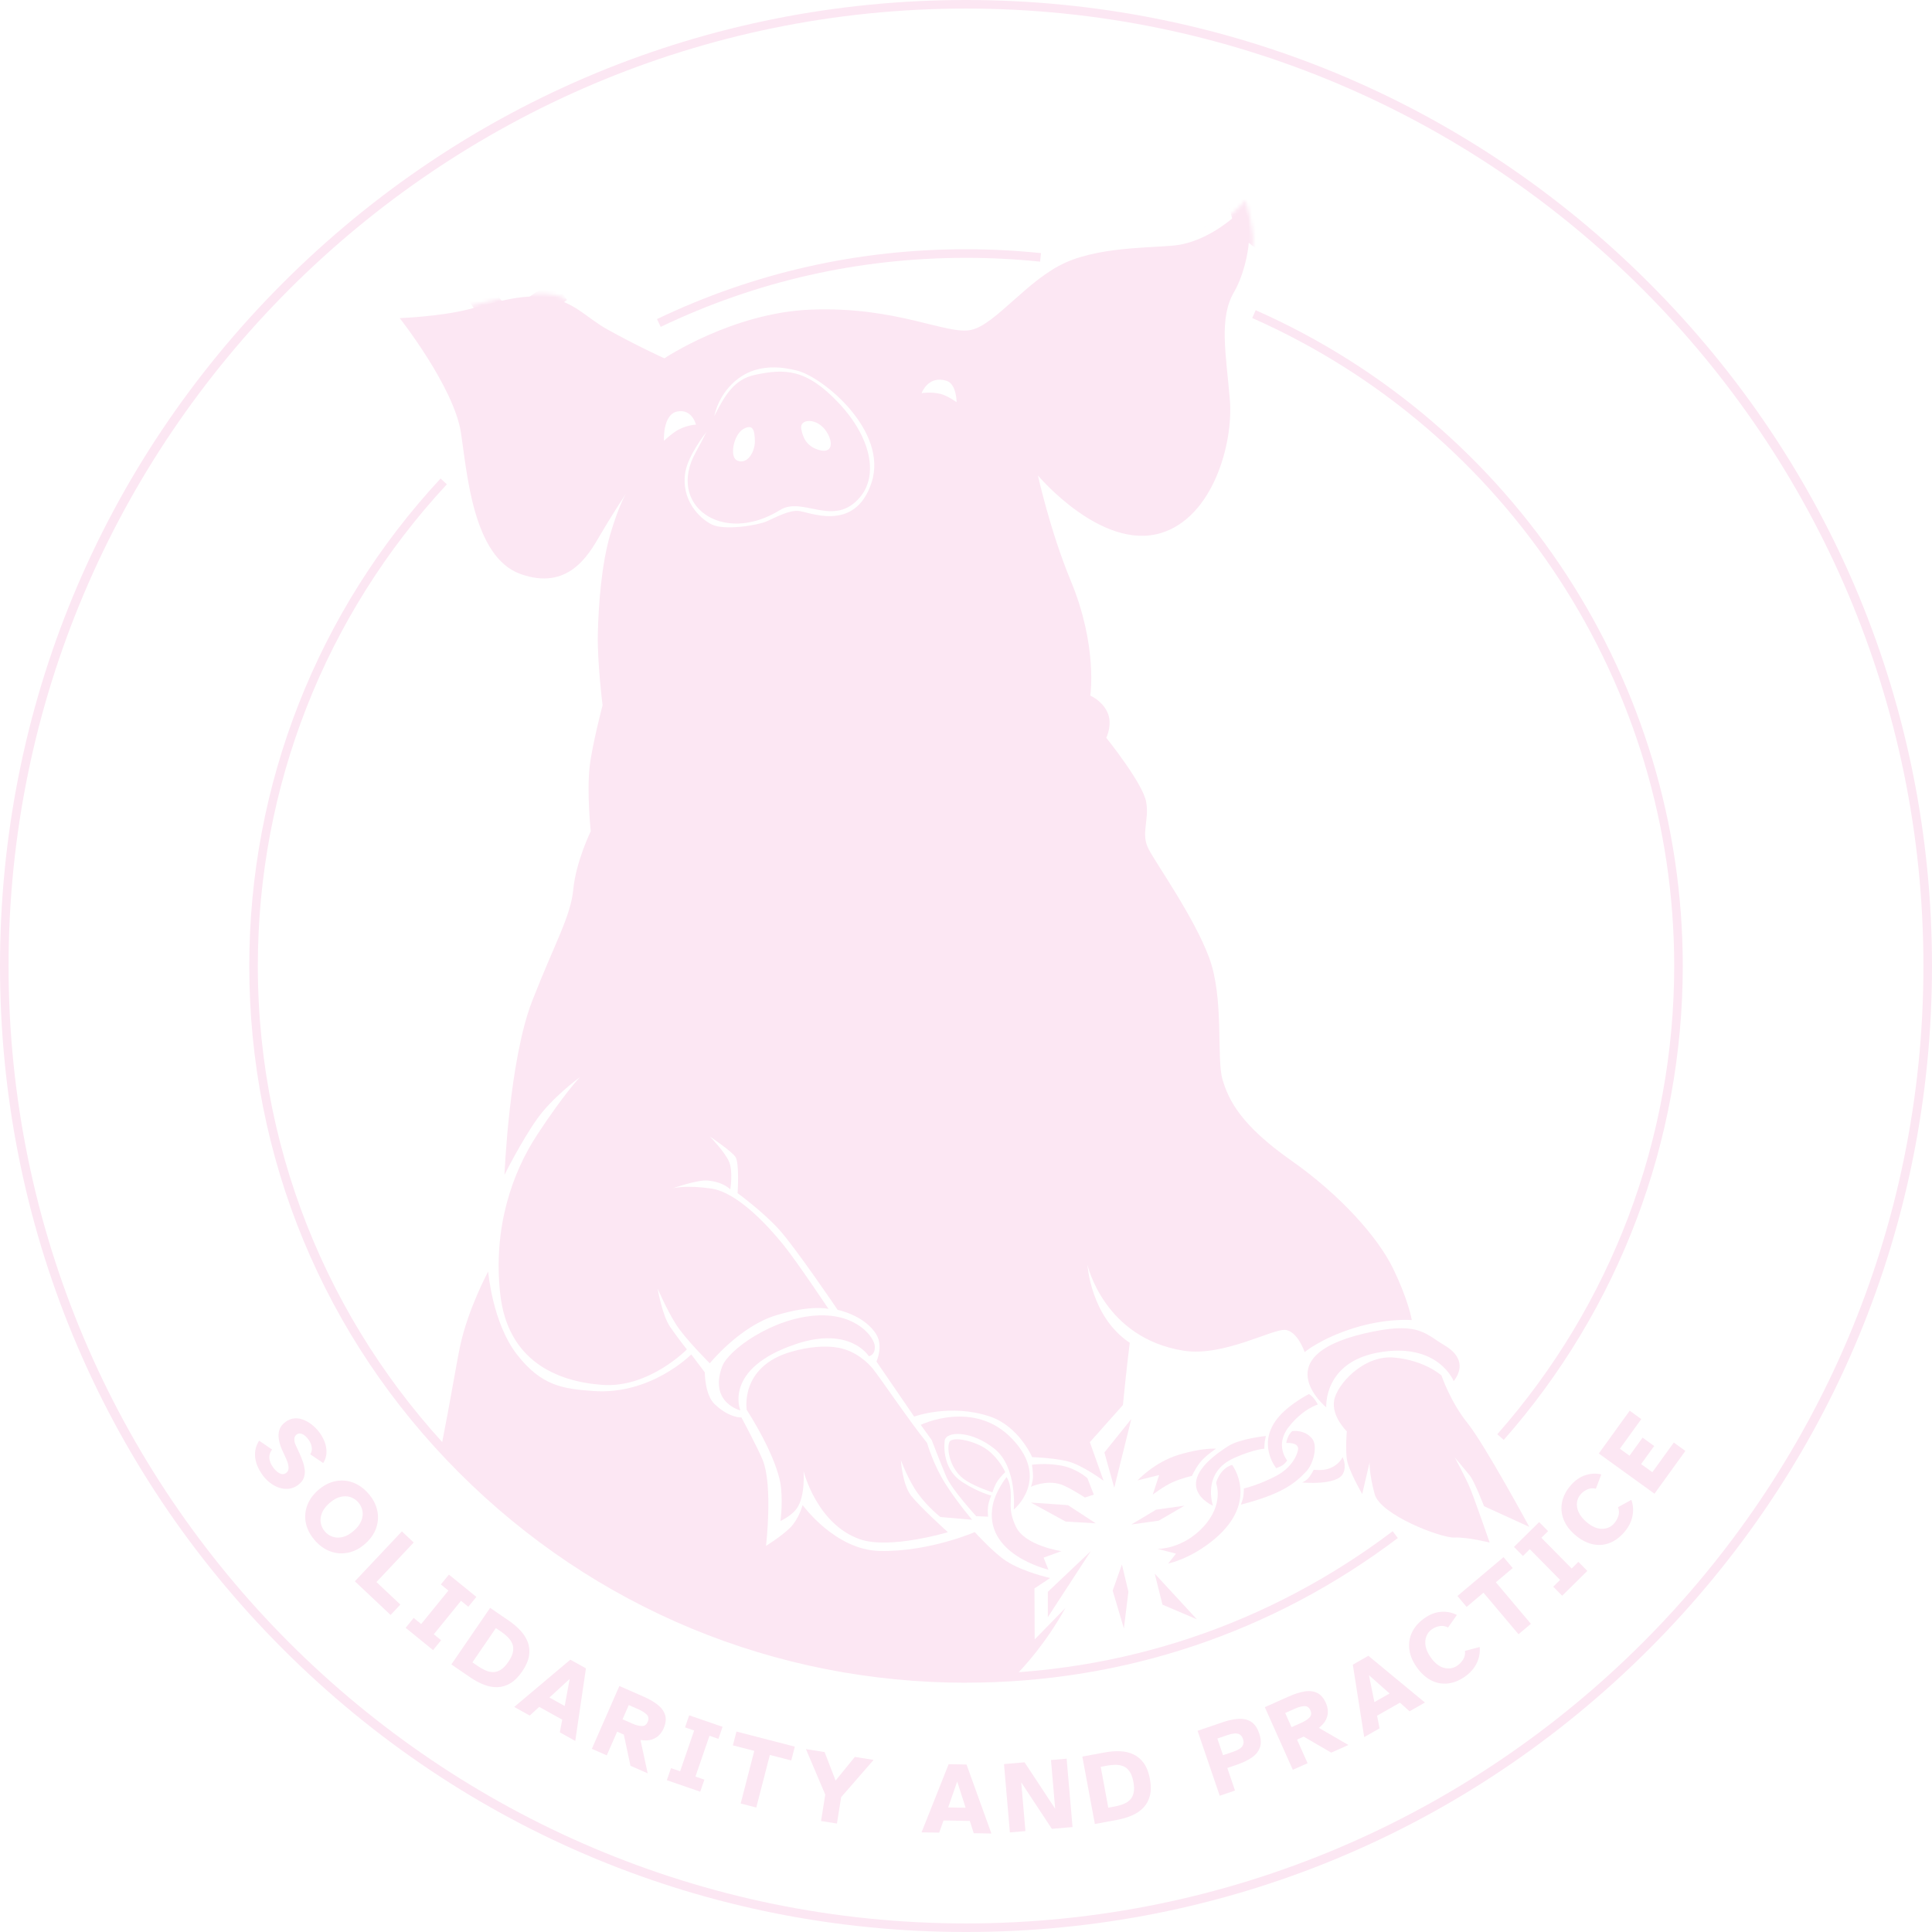 <?xml version="1.0" encoding="UTF-8"?>
<svg id="Layer_1" data-name="Layer 1" xmlns="http://www.w3.org/2000/svg" xmlns:xlink="http://www.w3.org/1999/xlink" viewBox="0 0 512 512">
  <defs>
    <style>
      .cls-1 {
        fill: #fff;
      }

      .cls-2 {
        fill: #fce7f3;
      }

      .cls-3 {
        mask: url(#mask);
      }

      .cls-4 {
        filter: url(#luminosity-invert-noclip);
      }
    </style>
    <filter id="luminosity-invert-noclip" x="20.26" y="20.3" width="471.66" height="246.86" color-interpolation-filters="sRGB" filterUnits="userSpaceOnUse">
      <feColorMatrix result="cm" values="-1 0 0 0 1 0 -1 0 0 1 0 0 -1 0 1 0 0 0 1 0"/>
      <feFlood flood-color="#fff" result="bg"/>
      <feBlend in="cm" in2="bg"/>
    </filter>
    <mask id="mask" x="20.26" y="20.3" width="471.66" height="246.86" maskUnits="userSpaceOnUse">
      <g class="cls-4">
        <g>
          <path class="cls-1" d="m151.52,80.56c-.14-.11-2.19-4.15-14.98-2.28-.87.13-11.14,2.62-12.03,2.78-18.97,3.51-21.56,2.45-21.56,2.45,0,0,6.41,6.11,9.25,10.44,3.82,5.83,6.91,13.83,6.91,13.83l32.41-27.22Z"/>
          <path class="cls-1" d="m314.65,63.13c1.85-.72,5.31-1.83,8.26-3.74,4.17-2.71,7.15-6.29,7.15-6.29,0,0,2.74,8.55,1.87,12.72s-1.73,9.51-1.73,9.51l-15.56-12.2Z"/>
        </g>
      </g>
    </mask>
  </defs>
  <g>
    <g>
      <path class="cls-2" d="m69.56,390.86c-1.16-1.6-1.81-3.19-1.95-4.76-.14-1.57.22-3.01,1.06-4.31l3.44,2.35c-.56.72-.8,1.48-.73,2.29.07.81.4,1.62.99,2.43.31.43.65.8,1.04,1.13s.78.54,1.2.64c.42.1.82.01,1.2-.27.51-.37.73-.91.66-1.62-.07-.71-.33-1.51-.75-2.41l-.94-2.04c-.41-.91-.7-1.83-.87-2.75s-.12-1.79.13-2.6c.25-.81.8-1.52,1.64-2.13.79-.57,1.61-.89,2.45-.93.84-.05,1.66.1,2.47.45.81.34,1.57.82,2.29,1.42.72.6,1.34,1.27,1.87,2.01.57.79,1.02,1.64,1.34,2.54.32.9.46,1.81.42,2.74-.04.92-.33,1.82-.87,2.68l-3.43-2.32c.36-.55.5-1.17.4-1.86-.09-.68-.39-1.37-.89-2.06-.49-.68-1.02-1.15-1.58-1.42-.57-.27-1.08-.24-1.53.09-.37.27-.57.65-.61,1.15-.04.5.07,1.04.33,1.61l1.04,2.27c.32.69.61,1.41.87,2.16.26.75.43,1.5.51,2.24.08.74-.02,1.45-.28,2.14-.27.69-.78,1.3-1.55,1.86-.78.56-1.6.89-2.47.97-.87.08-1.73-.03-2.57-.32s-1.64-.74-2.38-1.32c-.75-.58-1.39-1.25-1.95-2.02Z"/>
      <path class="cls-2" d="m83.46,408.23c-1.23-1.39-2.01-2.87-2.37-4.45-.35-1.58-.26-3.13.27-4.67.53-1.54,1.51-2.93,2.92-4.18s2.92-2.04,4.51-2.38c1.59-.34,3.15-.24,4.67.31,1.52.54,2.9,1.51,4.12,2.9,1.24,1.4,2.03,2.89,2.38,4.47s.27,3.14-.26,4.68c-.53,1.54-1.5,2.94-2.91,4.19-1.41,1.25-2.92,2.04-4.52,2.37-1.6.33-3.15.23-4.68-.32-1.52-.54-2.9-1.52-4.14-2.92Zm2.65-2.34c.59.67,1.3,1.13,2.12,1.39.83.26,1.71.27,2.66.03.95-.24,1.9-.79,2.87-1.64.97-.85,1.63-1.73,1.99-2.64.36-.91.46-1.79.3-2.64-.16-.85-.53-1.61-1.12-2.28-.58-.65-1.28-1.11-2.1-1.38-.83-.26-1.71-.27-2.66-.03-.95.24-1.9.79-2.87,1.64-.97.85-1.63,1.73-1.99,2.64-.36.91-.46,1.79-.3,2.64.16.85.53,1.6,1.1,2.26Z"/>
      <path class="cls-2" d="m94.03,419.07l12.47-13.24,3.13,2.95-9.87,10.48,6.34,5.97-2.59,2.75-9.47-8.92Z"/>
      <path class="cls-2" d="m107.5,431.39l2.13-2.62,1.99,1.62,7.21-8.87-1.99-1.62,2.13-2.62,7.27,5.91-2.13,2.62-1.94-1.58-7.21,8.87,1.94,1.58-2.13,2.62-7.27-5.91Z"/>
      <path class="cls-2" d="m119.61,441.1l10.28-15,4.94,3.38c1.23.84,2.28,1.75,3.17,2.72.89.97,1.52,2.01,1.92,3.13.39,1.12.48,2.31.26,3.57-.22,1.27-.82,2.61-1.79,4.04-.98,1.44-2.03,2.48-3.12,3.14-1.1.66-2.24,1-3.42,1.04-1.18.04-2.38-.18-3.61-.66-1.22-.48-2.45-1.13-3.68-1.98l-4.94-3.38Zm5.59-.56l1.46,1c.64.44,1.3.81,1.96,1.11.66.3,1.34.46,2.02.47.68.02,1.36-.18,2.04-.6.68-.41,1.36-1.12,2.03-2.1.68-.99,1.09-1.88,1.23-2.67.15-.79.09-1.5-.17-2.13s-.65-1.2-1.16-1.72c-.51-.52-1.09-1-1.74-1.44l-1.46-1-6.21,9.07Z"/>
      <path class="cls-2" d="m136.27,452.36l14.87-12.53,4.14,2.3-2.83,19.24-4.09-2.28.63-3.36-6.09-3.39-2.53,2.3-4.09-2.28Zm9.34-2.5l4.04,2.25,1.32-7.18-5.36,4.93Z"/>
      <path class="cls-2" d="m156.84,463.47l7.3-16.66,6.41,2.81c1.45.63,2.68,1.34,3.69,2.12,1.01.78,1.69,1.69,2.02,2.73s.19,2.24-.41,3.62c-.28.63-.67,1.21-1.17,1.73s-1.16.91-1.96,1.18c-.8.26-1.79.3-2.98.12l1.9,8.83-4.56-2-1.76-8.26-1.77-.78-2.75,6.28-3.94-1.73Zm8.13-7.85l2.59,1.14c.93.41,1.76.63,2.49.66.73.03,1.26-.33,1.6-1.1.34-.78.25-1.43-.26-1.94-.52-.51-1.24-.98-2.17-1.38l-2.59-1.14-1.65,3.76Z"/>
      <path class="cls-2" d="m176.72,471.77l1.1-3.19,2.42.83,3.72-10.81-2.42-.83,1.1-3.19,8.85,3.05-1.1,3.19-2.37-.82-3.72,10.81,2.37.82-1.1,3.19-8.85-3.05Z"/>
      <path class="cls-2" d="m196.29,477.94l3.6-13.94-5.67-1.46.95-3.66,15.47,4-.95,3.66-5.67-1.46-3.6,13.94-4.14-1.07Z"/>
      <path class="cls-2" d="m217.59,482.58l1.11-6.99-5.12-12.06,4.95.79,2.91,7.55,5.1-6.27,4.97.79-8.6,9.88-1.11,6.99-4.22-.67Z"/>
      <path class="cls-2" d="m244.22,485.6l7.18-18.07,4.74.08,6.59,18.29-4.68-.08-1.04-3.26-6.97-.11-1.14,3.22-4.68-.08Zm7.05-6.61l4.63.08-2.23-6.95-2.4,6.88Z"/>
      <path class="cls-2" d="m267.63,485.62l-1.56-18.12,5.45-.47,8.11,12.31-1.11-12.91,4.15-.36,1.56,18.12-5.48.47-8.11-12.31,1.11,12.91-4.12.35Z"/>
      <path class="cls-2" d="m290.15,483.39l-3.32-17.88,5.89-1.09c1.46-.27,2.85-.38,4.16-.32,1.31.06,2.5.35,3.57.86,1.06.51,1.97,1.3,2.71,2.35.74,1.05,1.27,2.43,1.58,4.12.32,1.71.32,3.19,0,4.43-.32,1.24-.88,2.29-1.69,3.15-.81.86-1.82,1.55-3.02,2.08-1.2.53-2.54.93-4,1.2l-5.89,1.09Zm3.57-4.34l1.74-.32c.77-.14,1.49-.34,2.17-.6s1.27-.62,1.76-1.09.84-1.09,1.02-1.87c.19-.77.17-1.75-.04-2.93-.22-1.18-.56-2.1-1.01-2.76-.45-.66-1-1.13-1.63-1.39s-1.31-.39-2.04-.4c-.73,0-1.48.07-2.25.21l-1.74.32,2,10.81Z"/>
      <path class="cls-2" d="m323.24,475.89l-5.87-17.21,6.62-2.26c1.49-.51,2.88-.81,4.16-.9,1.28-.09,2.4.15,3.35.73.95.58,1.69,1.62,2.2,3.13.51,1.49.56,2.77.16,3.81-.4,1.05-1.14,1.93-2.21,2.64-1.07.71-2.35,1.32-3.85,1.83l-2.55.87,2.04,5.98-4.07,1.39Zm.88-10.74l2.68-.91c.64-.22,1.19-.47,1.65-.76.47-.29.79-.65.98-1.08.19-.43.18-.94-.02-1.54-.21-.6-.51-1.01-.92-1.23-.41-.21-.89-.29-1.43-.23-.54.06-1.14.2-1.77.42l-2.68.91,1.51,4.43Z"/>
      <path class="cls-2" d="m342.61,469.02l-7.42-16.6,6.39-2.85c1.44-.64,2.79-1.08,4.05-1.3,1.26-.23,2.38-.11,3.37.34.99.45,1.79,1.37,2.4,2.74.28.63.44,1.31.49,2.03.05.73-.1,1.47-.44,2.24-.34.77-.98,1.53-1.92,2.29l7.81,4.53-4.55,2.03-7.3-4.25-1.76.79,2.8,6.26-3.93,1.75Zm-.34-11.3l2.58-1.15c.93-.42,1.65-.88,2.16-1.4s.6-1.16.26-1.92c-.35-.78-.89-1.15-1.62-1.11-.73.04-1.56.26-2.48.68l-2.58,1.15,1.68,3.75Z"/>
      <path class="cls-2" d="m361.53,460.36l-3.02-19.21,4.12-2.35,14.99,12.39-4.07,2.32-2.55-2.28-6.06,3.45.66,3.35-4.07,2.32Zm2.7-9.28l4.02-2.29-5.46-4.85,1.44,7.14Z"/>
      <path class="cls-2" d="m388.26,444.3c-1.55,1.08-3.1,1.7-4.65,1.85-1.55.15-3.03-.14-4.44-.89-1.41-.75-2.66-1.91-3.76-3.48s-1.75-3.16-1.93-4.74c-.19-1.58.06-3.09.75-4.51.69-1.42,1.8-2.67,3.33-3.74,1.41-.99,2.86-1.53,4.35-1.64,1.49-.11,2.88.17,4.18.83l-2.33,3.32c-.75-.38-1.5-.51-2.25-.37s-1.43.41-2.04.84c-.68.48-1.18,1.1-1.48,1.88-.3.77-.36,1.64-.19,2.59s.62,1.93,1.32,2.94c1.09,1.56,2.28,2.5,3.58,2.83,1.3.32,2.48.11,3.53-.62.57-.39,1.07-.92,1.5-1.58s.6-1.43.5-2.31l3.9-1.03c.14,1.47-.12,2.9-.78,4.28s-1.7,2.56-3.11,3.55Z"/>
      <path class="cls-2" d="m402.42,433.09l-9.28-11.01-4.47,3.77-2.44-2.89,12.22-10.3,2.44,2.89-4.47,3.77,9.28,11.01-3.27,2.76Z"/>
      <path class="cls-2" d="m413.99,422.89l-2.37-2.4,1.82-1.8-8.03-8.14-1.82,1.8-2.37-2.4,6.67-6.58,2.37,2.4-1.78,1.76,8.03,8.14,1.78-1.76,2.37,2.4-6.67,6.58Z"/>
      <path class="cls-2" d="m430.45,406.04c-1.24,1.43-2.59,2.4-4.06,2.93-1.47.53-2.97.6-4.52.22-1.54-.38-3.04-1.2-4.5-2.46-1.45-1.26-2.46-2.64-3.03-4.13-.57-1.49-.69-3.01-.37-4.56s1.09-3.03,2.32-4.44c1.13-1.3,2.4-2.19,3.82-2.65,1.41-.47,2.83-.54,4.26-.22l-1.45,3.79c-.82-.19-1.58-.12-2.27.19-.69.31-1.28.75-1.77,1.31-.55.63-.87,1.36-.97,2.18-.1.82.05,1.68.45,2.55.4.88,1.07,1.72,2,2.53,1.44,1.25,2.83,1.87,4.17,1.87,1.34,0,2.43-.49,3.27-1.47.45-.52.81-1.15,1.07-1.9.26-.75.24-1.53-.08-2.36l3.53-1.95c.5,1.39.59,2.84.29,4.34-.3,1.5-1.02,2.9-2.15,4.21Z"/>
      <path class="cls-2" d="m438.44,395.84l-14.74-10.65,8.19-11.34,3.07,2.22-5.68,7.86,2.56,1.85,3.46-4.79,3.07,2.22-3.46,4.79,2.98,2.15,5.68-7.86,3.07,2.22-8.19,11.34Z"/>
    </g>
    <path class="cls-2" d="m256,512c-68.38,0-132.67-26.63-181.02-74.98C26.63,388.67,0,324.38,0,256S26.63,123.33,74.98,74.98C123.33,26.63,187.62,0,256,0s132.67,26.63,181.02,74.98c48.35,48.35,74.98,112.64,74.98,181.02s-26.63,132.67-74.98,181.02c-48.35,48.35-112.64,74.98-181.02,74.98Zm0-509.73C116.09,2.27,2.27,116.09,2.27,256s113.82,253.73,253.73,253.73,253.73-113.82,253.73-253.73S395.91,2.27,256,2.27Z"/>
    <g class="cls-3">
      <g>
        <path class="cls-2" d="m50.33,267.15l-30.07-12.09.16-7.89,30.54-10.86-.16,7.8-5.44,1.7-.24,11.61,5.36,1.92-.16,7.8Zm-10.97-11.8l.16-7.71-11.6,3.67,11.44,4.05Z"/>
        <path class="cls-2" d="m51.17,235.15l-29.88-5.06,1.52-8.99,23.25-7.94-21.29-3.61,1.16-6.84,29.88,5.06-1.53,9.04-23.25,7.94,21.29,3.61-1.15,6.8Z"/>
        <path class="cls-2" d="m57.01,204.28l-5.39-1.62,1.23-4.08-18.25-5.48-1.23,4.08-5.39-1.62,4.49-14.95,5.39,1.62-1.2,4,18.25,5.48,1.2-4,5.39,1.62-4.49,14.95Z"/>
        <path class="cls-2" d="m62.16,185.77l-27.53-12.67,4.5-9.77,22.38,3.36-17.07-14.9,4.5-9.77,27.53,12.67-2.92,6.35-21.64-9.96,18.62,16.51-2.47,5.36-24.64-3.45,21.64,9.96-2.9,6.31Z"/>
        <path class="cls-2" d="m77.1,153.84l-18.67-26.49,4.42-6.54,31.54,7.47-4.37,6.46-5.49-1.52-6.51,9.62,3.46,4.53-4.37,6.46Zm-2.8-15.86l4.32-6.39-11.73-3.22,7.41,9.61Z"/>
        <path class="cls-2" d="m95.44,127.48l-22.69-20.1,4.75-5.37,17.97,15.92,9.63-10.87,4.72,4.18-14.38,16.23Z"/>
        <path class="cls-2" d="m132.35,91.66l-17.02-25.08,5.93-4.03,13.48,19.86,12.01-8.15,3.54,5.22-17.94,12.18Z"/>
        <path class="cls-2" d="m152.52,78.36l-2.65-4.96,3.76-2.01-8.97-16.81-3.76,2.01-2.65-4.96,13.77-7.35,2.65,4.96-3.68,1.97,8.97,16.81,3.68-1.97,2.65,4.96-13.77,7.35Z"/>
        <path class="cls-2" d="m169.55,69.2l-11.04-28.23,12.34-4.83c2.06-.8,3.97-1.32,5.73-1.54,1.77-.22,3.33.01,4.68.7,1.36.69,2.42,2.02,3.19,3.99.51,1.3.66,2.55.47,3.76-.19,1.21-.7,2.35-1.51,3.42,1.5-.07,2.86.24,4.09.93,1.23.69,2.18,1.89,2.85,3.61.83,2.11,1.02,3.99.57,5.62-.45,1.64-1.42,3.08-2.91,4.33-1.49,1.25-3.38,2.32-5.66,3.21l-12.8,5.01Zm0-19.68l5.87-2.3c1.13-.44,1.91-1.05,2.34-1.81.43-.77.47-1.59.13-2.46-.35-.9-.94-1.47-1.77-1.72-.83-.24-1.8-.15-2.93.29l-5.87,2.3,2.23,5.7Zm4.51,11.54l6.17-2.41c1.44-.56,2.4-1.27,2.89-2.13.49-.86.55-1.78.16-2.77-.39-.99-1.05-1.62-1.99-1.9-.94-.28-2.13-.14-3.56.42l-6.17,2.41,2.5,6.38Z"/>
        <path class="cls-2" d="m195.76,59.25l-7.27-29.42,22.64-5.59,1.51,6.12-15.68,3.87,1.26,5.11,9.56-2.36,1.51,6.12-9.56,2.36,1.47,5.95,15.68-3.87,1.51,6.12-22.64,5.59Z"/>
        <path class="cls-2" d="m220.38,53.27l-3.34-30.12,11.59-1.28c2.62-.29,4.98-.29,7.1,0,2.12.28,3.84,1.04,5.18,2.26,1.34,1.22,2.14,3.08,2.42,5.58.13,1.14.04,2.3-.25,3.47-.3,1.17-.91,2.29-1.85,3.33-.93,1.05-2.34,1.93-4.2,2.66l10.09,11.16-8.25.91-9.42-10.46-3.2.35,1.26,11.36-7.13.79Zm5.21-18.11l4.69-.52c1.68-.19,3.07-.56,4.14-1.12,1.08-.56,1.54-1.53,1.39-2.92-.16-1.41-.82-2.27-2-2.59-1.18-.31-2.61-.37-4.29-.19l-4.69.52.75,6.81Z"/>
        <path class="cls-2" d="m247.89,50.19l12.53-29.89,7.89.28,10.41,30.69-7.8-.27-1.63-5.46-11.61-.41-2,5.33-7.8-.27Zm11.95-10.8l7.71.27-3.5-11.65-4.21,11.38Z"/>
        <path class="cls-2" d="m285.36,52.65l3.81-23.7-9.63-1.55,1-6.23,26.29,4.23-1,6.23-9.63-1.55-3.81,23.7-7.03-1.13Z"/>
        <path class="cls-2" d="m304.32,56.16l1.53-5.42,4.11,1.16,5.17-18.34-4.1-1.16,1.53-5.42,15.02,4.23-1.53,5.42-4.02-1.13-5.17,18.34,4.02,1.13-1.53,5.41-15.02-4.23Z"/>
        <path class="cls-2" d="m335.63,67.19c-2.84-1.2-5.1-2.86-6.76-4.98-1.67-2.12-2.65-4.52-2.96-7.21-.31-2.69.15-5.49,1.38-8.38,1.22-2.9,2.91-5.17,5.05-6.83,2.14-1.66,4.56-2.62,7.24-2.9,2.68-.28,5.44.18,8.28,1.38,2.87,1.21,5.14,2.88,6.81,4.99,1.67,2.12,2.66,4.52,2.98,7.22.32,2.7-.13,5.49-1.35,8.39-1.22,2.9-2.92,5.17-5.07,6.82-2.16,1.65-4.58,2.61-7.26,2.89-2.68.28-5.45-.19-8.32-1.4Zm2.3-5.43c1.36.58,2.76.77,4.19.57,1.43-.2,2.77-.82,4.02-1.87,1.25-1.05,2.29-2.56,3.13-4.54.84-1.98,1.19-3.78,1.08-5.41-.12-1.63-.6-3.02-1.46-4.19-.85-1.17-1.96-2.04-3.33-2.61-1.34-.57-2.72-.75-4.15-.55-1.43.2-2.77.82-4.02,1.87-1.25,1.05-2.29,2.56-3.13,4.54-.84,1.98-1.2,3.78-1.08,5.41.12,1.63.6,3.02,1.46,4.19.85,1.17,1.95,2.03,3.29,2.6Z"/>
        <path class="cls-2" d="m352.5,74.1l16-25.74,7.75,4.81-1.46,24.52,11.4-18.34,5.9,3.67-16,25.74-7.78-4.84,1.46-24.52-11.4,18.34-5.86-3.64Z"/>
        <path class="cls-2" d="m407.61,118.22c-2.22-2.44-3.59-4.94-4.11-7.51-.52-2.57-.21-5.02.95-7.34l6.14,3.24c-.79,1.29-1.05,2.6-.78,3.93.27,1.33.97,2.61,2.09,3.84.59.65,1.23,1.21,1.93,1.68.69.47,1.4.75,2.11.84.71.09,1.36-.13,1.94-.66.78-.71,1.04-1.65.79-2.81-.26-1.16-.82-2.44-1.7-3.85l-1.94-3.21c-.85-1.43-1.5-2.9-1.95-4.39-.44-1.5-.53-2.94-.26-4.33.27-1.39,1.04-2.67,2.31-3.83,1.21-1.1,2.5-1.77,3.88-2,1.38-.24,2.77-.14,4.18.27,1.4.42,2.76,1.06,4.05,1.92,1.3.86,2.46,1.85,3.48,2.97,1.1,1.21,2,2.53,2.69,3.96.69,1.43,1.1,2.92,1.21,4.46.11,1.54-.2,3.07-.94,4.6l-6.11-3.21c.49-.98.6-2.03.32-3.15-.28-1.12-.9-2.2-1.86-3.25-.94-1.03-1.9-1.72-2.89-2.06-.99-.35-1.83-.2-2.52.43-.56.51-.83,1.18-.8,2.02.03.84.3,1.71.84,2.61l2.15,3.57c.66,1.08,1.27,2.22,1.85,3.41.58,1.19,1,2.4,1.26,3.61.26,1.21.24,2.41-.07,3.59-.31,1.18-1.05,2.31-2.21,3.37-1.19,1.08-2.49,1.77-3.92,2.07-1.43.3-2.87.28-4.32-.06s-2.85-.91-4.19-1.74-2.54-1.82-3.6-2.98Z"/>
        <path class="cls-2" d="m424.86,139.99c-2.69-3.91-3.67-7.33-2.92-10.24.75-2.92,3.04-5.7,6.87-8.34l14.05-9.67,4.07,5.9-14.54,10.01c-1.22.84-2.21,1.69-2.95,2.55-.75.86-1.13,1.81-1.15,2.86-.02,1.04.44,2.25,1.39,3.62.94,1.37,1.9,2.23,2.87,2.57.97.34,1.99.32,3.06-.07,1.07-.39,2.22-1,3.44-1.85l14.54-10.01,4.07,5.9-14.05,9.67c-3.84,2.64-7.26,3.78-10.26,3.43-3-.36-5.83-2.47-8.49-6.33Z"/>
        <path class="cls-2" d="m434.4,152.7l27.39-12.98,4.6,9.72-16.94,15,22.38-3.52,4.6,9.72-27.39,12.98-2.99-6.31,21.53-10.2-24.62,3.68-2.52-5.33,18.46-16.68-21.53,10.2-2.97-6.27Z"/>
        <path class="cls-2" d="m449.99,186.17l29.28-7.85,2.78,10.39-19.36,11.72,22.65.55,2.78,10.39-29.28,7.85-1.81-6.75,23.01-6.17-24.88-.8-1.53-5.7,21.15-13.09-23.01,6.17-1.8-6.71Z"/>
        <path class="cls-2" d="m458.89,222.84l5.58-.69.52,4.23,18.91-2.33-.52-4.23,5.58-.69,1.91,15.49-5.58.69-.51-4.14-18.91,2.33.51,4.14-5.58.69-1.91-15.49Z"/>
        <path class="cls-2" d="m461.34,250.43l24-.39-.16-9.75,6.31-.1.43,26.63-6.31.1-.16-9.75-24,.39-.12-7.12Z"/>
      </g>
    </g>
    <path class="cls-2" d="m256,445.94c-50.74,0-98.43-19.76-134.31-55.63-35.88-35.88-55.63-83.57-55.63-134.31,0-48.09,18-93.96,50.7-129.19l1.66,1.54c-32.3,34.8-50.09,80.13-50.09,127.64,0,103.48,84.19,187.67,187.67,187.67,41.2,0,80.3-13.1,113.07-37.87l1.37,1.81c-33.17,25.08-72.74,38.33-114.44,38.33Z"/>
    <path class="cls-2" d="m398.5,381.59l-1.7-1.5c30.23-34.27,46.88-78.34,46.88-124.09,0-74.26-43.89-141.67-111.83-171.72l.92-2.07c68.75,30.41,113.18,98.63,113.18,173.79,0,46.3-16.85,90.9-47.44,125.59Z"/>
    <path class="cls-2" d="m175.09,86.61l-.98-2.05c25.67-12.28,53.22-18.51,81.89-18.51,6.63,0,13.32.35,19.87,1.03l-.23,2.26c-6.47-.67-13.08-1.01-19.63-1.01-28.33,0-55.55,6.15-80.91,18.29Z"/>
  </g>
  <g>
    <path class="cls-2" d="m249.23,402.02l8.39.73s-3.92-4.55-7.13-9.62c-3.21-5.07-4.8-10.73-4.8-10.73-4.47-5.46-12.37-17.19-14.4-19.7-1.16-1.43-4.34-4.63-9.06-5.53-3.55-.67-8.09-.23-12.55,1.06-13.74,3.95-11.79,15.41-11.79,15.41,0,0,8.32,12.67,9.1,20.73.44,4.53-.16,8.7-.16,8.7,0,0,2.85-1.26,4.32-3.31,2.34-3.28,1.8-9.93,1.8-9.93,0,0,3.45,14.1,14.97,18.1,7.88,2.73,23.28-1.88,23.28-1.88,0,0-7.37-6.66-9.72-9.64-2.35-2.98-2.74-9.48-2.74-9.48,0,0,1.88,5.26,4.62,9,2.66,3.64,5.88,6.1,5.88,6.1Z"/>
    <path class="cls-2" d="m210.98,356.17c14.37-4.78,19.28,3.25,19.28,3.25,0,0,1.72-.24,1.57-2.66s-4.84-8.68-15.21-8.15c-11.91.61-23.64,9.17-25.24,13.52-3.53,9.6,4.82,11.64,4.82,11.64,0,0-4.7-11.11,14.78-17.59Z"/>
    <path class="cls-2" d="m262.71,396.33s-3.06-.63-7.68-3.57-4.98-8.27-4.68-10.93,7.13-2.77,13.22,2.13,5.09,16.09,5.09,16.09c0,0,9.76-7.96-.35-18.66-10.11-10.7-24.3-3.79-24.3-3.79l2.9,4.03s2.31,6,3.8,9.56,8,10.61,8,10.61l3.15.14s-.15-1.59-.03-2.58c.2-1.65.87-3.03.87-3.03Z"/>
    <path class="cls-2" d="m269.21,404.56c-2.35-5.09-.82-6.46-1.53-10.58-.29-1.72-.94-2.54-.94-2.54,0,0-2.9,3.67-3.64,7.4-2.63,13.13,14.74,17.13,14.74,17.13l-1.27-3.18,4.72-1.72s-9.72-1.41-12.07-6.51Z"/>
    <path class="cls-2" d="m281.12,393.37c2.04.67,6.39,3.49,6.39,3.49l2.36-.77-1.69-4.34s-2.74-2.55-6.86-3.34-7.84-.23-7.84-.23c0,0,.27,1.61.27,3.06s-.55,2.78-.55,2.78c0,0,4-1.92,7.91-.64Z"/>
    <path class="cls-2" d="m364.13,352.82c-29.94,5.96-12.66,20.15-12.66,20.15,0,0-.81-11.8,13.6-14.5,16.02-3,20.18,7.55,20.18,7.55,2.38-3.1,2.42-6.65-2.52-9.55-4.9-2.89-6.65-6.02-18.61-3.64Z"/>
    <path class="cls-2" d="m382,364.51s-4.39-4-12.53-4.74c-8.14-.75-15.22,7.17-15.92,11.4-.71,4.23,3.37,8.15,3.37,8.15,0,0-.39,4.39,0,7.33s4.08,9.28,4.08,9.28l1.96-8.4s-.16,2.85,1.33,8.4c1.49,5.55,17.64,11.69,21.08,11.53,3.45-.16,9.41,1.34,9.41,1.34,0,0-4.15-12-5.33-14.74-1.18-2.74-3.92-7.82-3.92-7.82,0,0,2.82,3.35,4,4.81,1.18,1.46,3.76,8.11,3.76,8.11l11.99,5.48s-11.84-21.87-16.38-27.51c-4.55-5.64-6.9-12.62-6.9-12.62Z"/>
    <path class="cls-2" d="m346.9,369.43s-4.79,2.4-7.85,5.85c-6.32,7.12-.85,13.79-.85,13.79,0,0,1.31-.43,1.94-.95.62-.52.97-1.08.97-1.08,0,0-3.38-4.03.41-8.88,3.79-4.85,7.72-5.95,7.72-5.95,0,0-.4-.76-.94-1.48-.61-.82-1.4-1.3-1.4-1.3Z"/>
    <path class="cls-2" d="m346.18,389.94c1.91-2.03,3.07-6.75,1.58-8.64-2.01-2.55-5.28-2.05-5.28-2.05,0,0-.64.43-1.12,1.52-.47,1.09-.47,1.64-.47,1.64,0,0,2.91-.27,3.12,1.36.11.88-1.1,4.86-5.76,7.33-4.66,2.47-8.6,3.35-8.6,3.35,0,0-.04,1.41-.18,2.23-.14.82-.63,2.06-.63,2.06,10.97-2.82,14.4-5.69,17.34-8.8Z"/>
    <path class="cls-2" d="m327.18,386.31c5.43-2.34,7.88-2.38,7.88-2.38,0,0,.03-1.36.12-1.9s.28-1.48.28-1.48c0,0-6.81.69-9.91,2.65-16.59,10.49-4.1,15.83-4.1,15.83,0,0-3.12-8.89,5.73-12.7Z"/>
    <path class="cls-2" d="m323.73,390.14c-1.18,1.5-1.45,2.9-1.45,2.9,0,0,2.22,5.53-3.36,11.57-5.58,6.05-12.17,5.86-12.17,5.86l4.91,1.26-2.08,2.62s6.02-1.18,12.36-6.55c11.88-10.06,4.59-19.58,4.59-19.58,0,0-1.54.31-2.8,1.92Z"/>
    <path class="cls-2" d="m310.77,392.8c2.33-1.06,5.11-1.67,5.11-1.67,0,0,.75-1.72,2.04-3.43,1.42-1.87,4.35-3.78,4.35-3.78,0,0-3.55-.32-9.97,1.64-6.43,1.96-10.84,6.76-10.84,6.76l5.72-1.41-1.69,5.17s2.94-2.23,5.27-3.29Z"/>
    <polygon class="cls-2" points="299.81 376.05 292.67 384.92 295.29 394.26 299.81 376.05"/>
    <polygon class="cls-2" points="277.68 428.58 289.09 411.05 277.68 421.86 277.68 428.58"/>
    <polygon class="cls-2" points="308.07 425.25 317.18 429.13 306.01 417.02 308.07 425.25"/>
    <path class="cls-2" d="m352.28,389.16c-1.79.66-4.13.34-4.13.34,0,0-.57,1.09-1.09,1.81-.86,1.18-1.98,1.56-1.98,1.56-.02,0,9.35.92,10.89-2.45.99-2.16-.18-4.27-.18-4.27,0,0-.8,2.01-3.51,3Z"/>
    <path class="cls-2" d="m282.4,426.07l-8.2,8.4-.06-13.52,4.17-2.76s-7.21-1.59-11.7-4.53c-3.37-2.21-8.29-7.64-8.29-7.64,0,0-12.17,5.29-25.22,5-11.82-.27-20.4-12.17-20.4-12.17,0,0-.71,2.76-2.53,5.14-1.82,2.37-7.17,5.68-7.17,5.68,0,0,1.88-15.87-.88-22.75-1.24-3.09-5.64-11.29-5.64-11.29,0,0-3.12.24-7.05-3.47-2.69-2.53-2.65-8.47-2.65-8.47l-3.59-4.76s-10.62,10.82-25.98,9.7c-8.07-.59-13.74-1.33-20.24-9.72s-7.6-21.95-7.6-21.95c0,0-5.33,9.88-7.45,19.83-.97,4.58-2.64,14.88-5.02,26.86,34.51,37.58,84.05,61.15,139.1,61.15,4.3,0,8.57-.15,12.8-.44,2.8-2.81,8.39-8.98,13.59-18.3Z"/>
    <path class="cls-2" d="m261.7,384.26c-3.11-2.37-9.36-3.79-10.11-2.09-.75,1.7.04,7.44,4.48,10.24,2.76,1.75,6.95,3.08,6.95,3.08,0,0,.44-1.62,1.28-2.91.84-1.29,2.1-2.45,2.1-2.45,0,0-1.47-3.41-4.7-5.88Z"/>
    <polygon class="cls-2" points="273.21 398.2 282.4 403.23 290.39 403.7 283.02 398.88 273.21 398.2"/>
    <polygon class="cls-2" points="313.9 399.02 306.4 400.07 299.81 404.01 307.11 402.98 313.9 399.02"/>
    <polygon class="cls-2" points="294.87 421.53 297.84 431.56 299.04 421.82 297.32 414.59 294.87 421.53"/>
  </g>
  <path class="cls-2" d="m187.2,114.49c-.29.36-4.82,6.18-5.57,10.58-1.26,7.36,3.73,12.37,7.08,13.96,3.35,1.58,11.96.23,14.49-.88,2.53-1.12,5.67-2.86,8.26-2.77s15.08,6.12,19.52-7.52c4.43-13.64-12.79-27.92-19.79-29.66-3.44-.85-9.84-2-15.34,1.97s-6.55,10.08-6.55,10.08c2.91-5.78,5.43-9.76,10.75-10.9,7.94-1.71,13.7-1.65,22.28,7.52,8.59,9.17,10.42,19.07,5.65,24.81-6.94,8.35-15.21-.28-21.24,3.47-15.33,9.52-30.14-1.3-22.38-15.23,1.06-1.9,1.99-3.73,2.84-5.43Zm-9.02,200.46c.49-.14,3.73-.91,10.27.02,7.14,1.02,15.45,10.35,19.13,14.89,3.68,4.55,11.99,17.03,11.99,17.03,0,0-4.23-1.23-13.87,1.67-9.64,2.9-17.6,12.73-17.6,12.73,0,0-6.54-6.5-8.97-10.34s-4.86-9.49-4.86-9.49c0,0,1.21,7.13,3.33,10.19,2.11,3.06,4.43,5.96,4.43,5.96,0,0-10.04,10.27-22.34,9.4-12.31-.86-25.16-6.5-27.12-24.06-1.96-17.56,3.17-32.16,9.8-42.25,7.07-10.76,11.04-14.95,11.34-15.26-.43.31-7.33,5.4-11.33,11.03-4.29,6.03-8.69,14.89-8.69,14.89,0,0,1.23-30.41,7.34-46.08,6.12-15.68,10.19-22.34,10.9-29.63.7-7.29,4.62-15.36,4.62-15.36,0,0-1.05-10.05-.31-16.93.63-5.8,3.45-16.46,3.45-16.46,0,0-1.41-11.21-1.26-18.81.16-7.61.95-18.5,3.3-26.5,2.05-6.96,3.74-10.06,4.13-10.74-.63.96-4.11,6.3-6.88,11.06-3.05,5.25-8.46,14.73-21.08,10.19-12.62-4.55-14.13-26.97-15.75-37.47-1.89-12.15-16.23-30.33-16.23-30.33,0,0,10.74-.39,18.34-2.35s15.1-4.52,22.34-2.82c6.03,1.41,9.21,5.28,14.19,8.07,7.92,4.43,15.28,7.76,15.28,7.76,0,0,17.99-12.05,38.68-12.9,22.93-.94,36.09,6.78,42.6,5.37s14.89-13.32,25.08-17.87c10.19-4.54,25-3.77,30.18-4.7,9.64-1.72,17.01-9.8,17.01-9.8,3.37,6.27.12,17.79-2.53,22.23-4.16,7-2.17,16.45-1.16,28.72.94,11.36-4.42,31.12-18.34,35.27-15.75,4.7-32.53-15.28-32.53-15.28,0,0,3.24,14.74,8.7,27.9,7.18,17.28,5.18,30.45,5.18,30.45,0,0,3,1.24,4.46,4.25,1.59,3.25-.23,6.92-.23,6.92,0,0,9.72,12.07,10.58,17.01s-1.49,8.38.63,12.46c2.11,4.08,12.07,18.03,16.07,28.84,3.99,10.82,1.88,26.57,3.52,32.22,1.65,5.64,5.02,12.22,18.19,21.47,13.16,9.25,22.97,20.38,26.96,28.53,4.18,8.55,5.02,13.78,5.02,13.78,0,0-6.78-.59-15.51,2.17-8.73,2.77-12.88,6.32-12.88,6.32,0,0-1.89-5.63-5.22-5.89-3.33-.25-16.48,7.15-26.79,5.53-21.2-3.33-25.55-22.77-25.55-22.77,0,0,.8,13.73,11.21,20.67,0,0-.74,5.63-1.82,16.49l-8.76,9.84,3.64,10.23s-5.87-4.38-9.93-5.26-8.99-1-8.99-1c0,0-3.53-8.17-11.17-10.76-10.47-3.54-20.11.01-20.11.01l-9.99-14.59s1.85-4,0-7.11c-3.06-5.15-10.29-6.59-10.29-6.59,0,0-11.11-16.4-15.46-21.22s-11.05-9.7-11.05-9.7c0,0,.53-8.05-.59-9.64-1.09-1.54-6.48-5.19-6.77-5.38.23.24,3.93,4.03,5.07,6.62,1.17,2.66.34,7.4.34,7.4,0,0-1.7-1.95-6.01-2.35-2.56-.23-8.62,1.85-9.33,2.1Zm75.33-208.37s0-4.8-2.63-5.65c-4.93-1.58-6.64,3.26-6.64,3.26,0,0,2.39-.43,4.98.19,1.86.45,4.29,2.2,4.29,2.2Zm-36.35,12.7c3.47.94,3.7-2.05,1.88-4.88-2.42-3.77-7.2-3.53-6.7-.77.4,2.24,1.35,4.7,4.82,5.65Zm-21.81,2.76c2.75,1.22,4.76-2.41,4.7-5.17-.05-2.77-.46-4.65-3.05-3.18s-3.76,7.41-1.65,8.35Zm-15.4-8.25c2.59-1.27,4.49-1.24,4.49-1.24,0,0-1-4.27-4.94-3.5-3.94.76-3.55,7.78-3.55,7.78,0,0,2.32-2.21,4-3.04Z"/>
</svg>